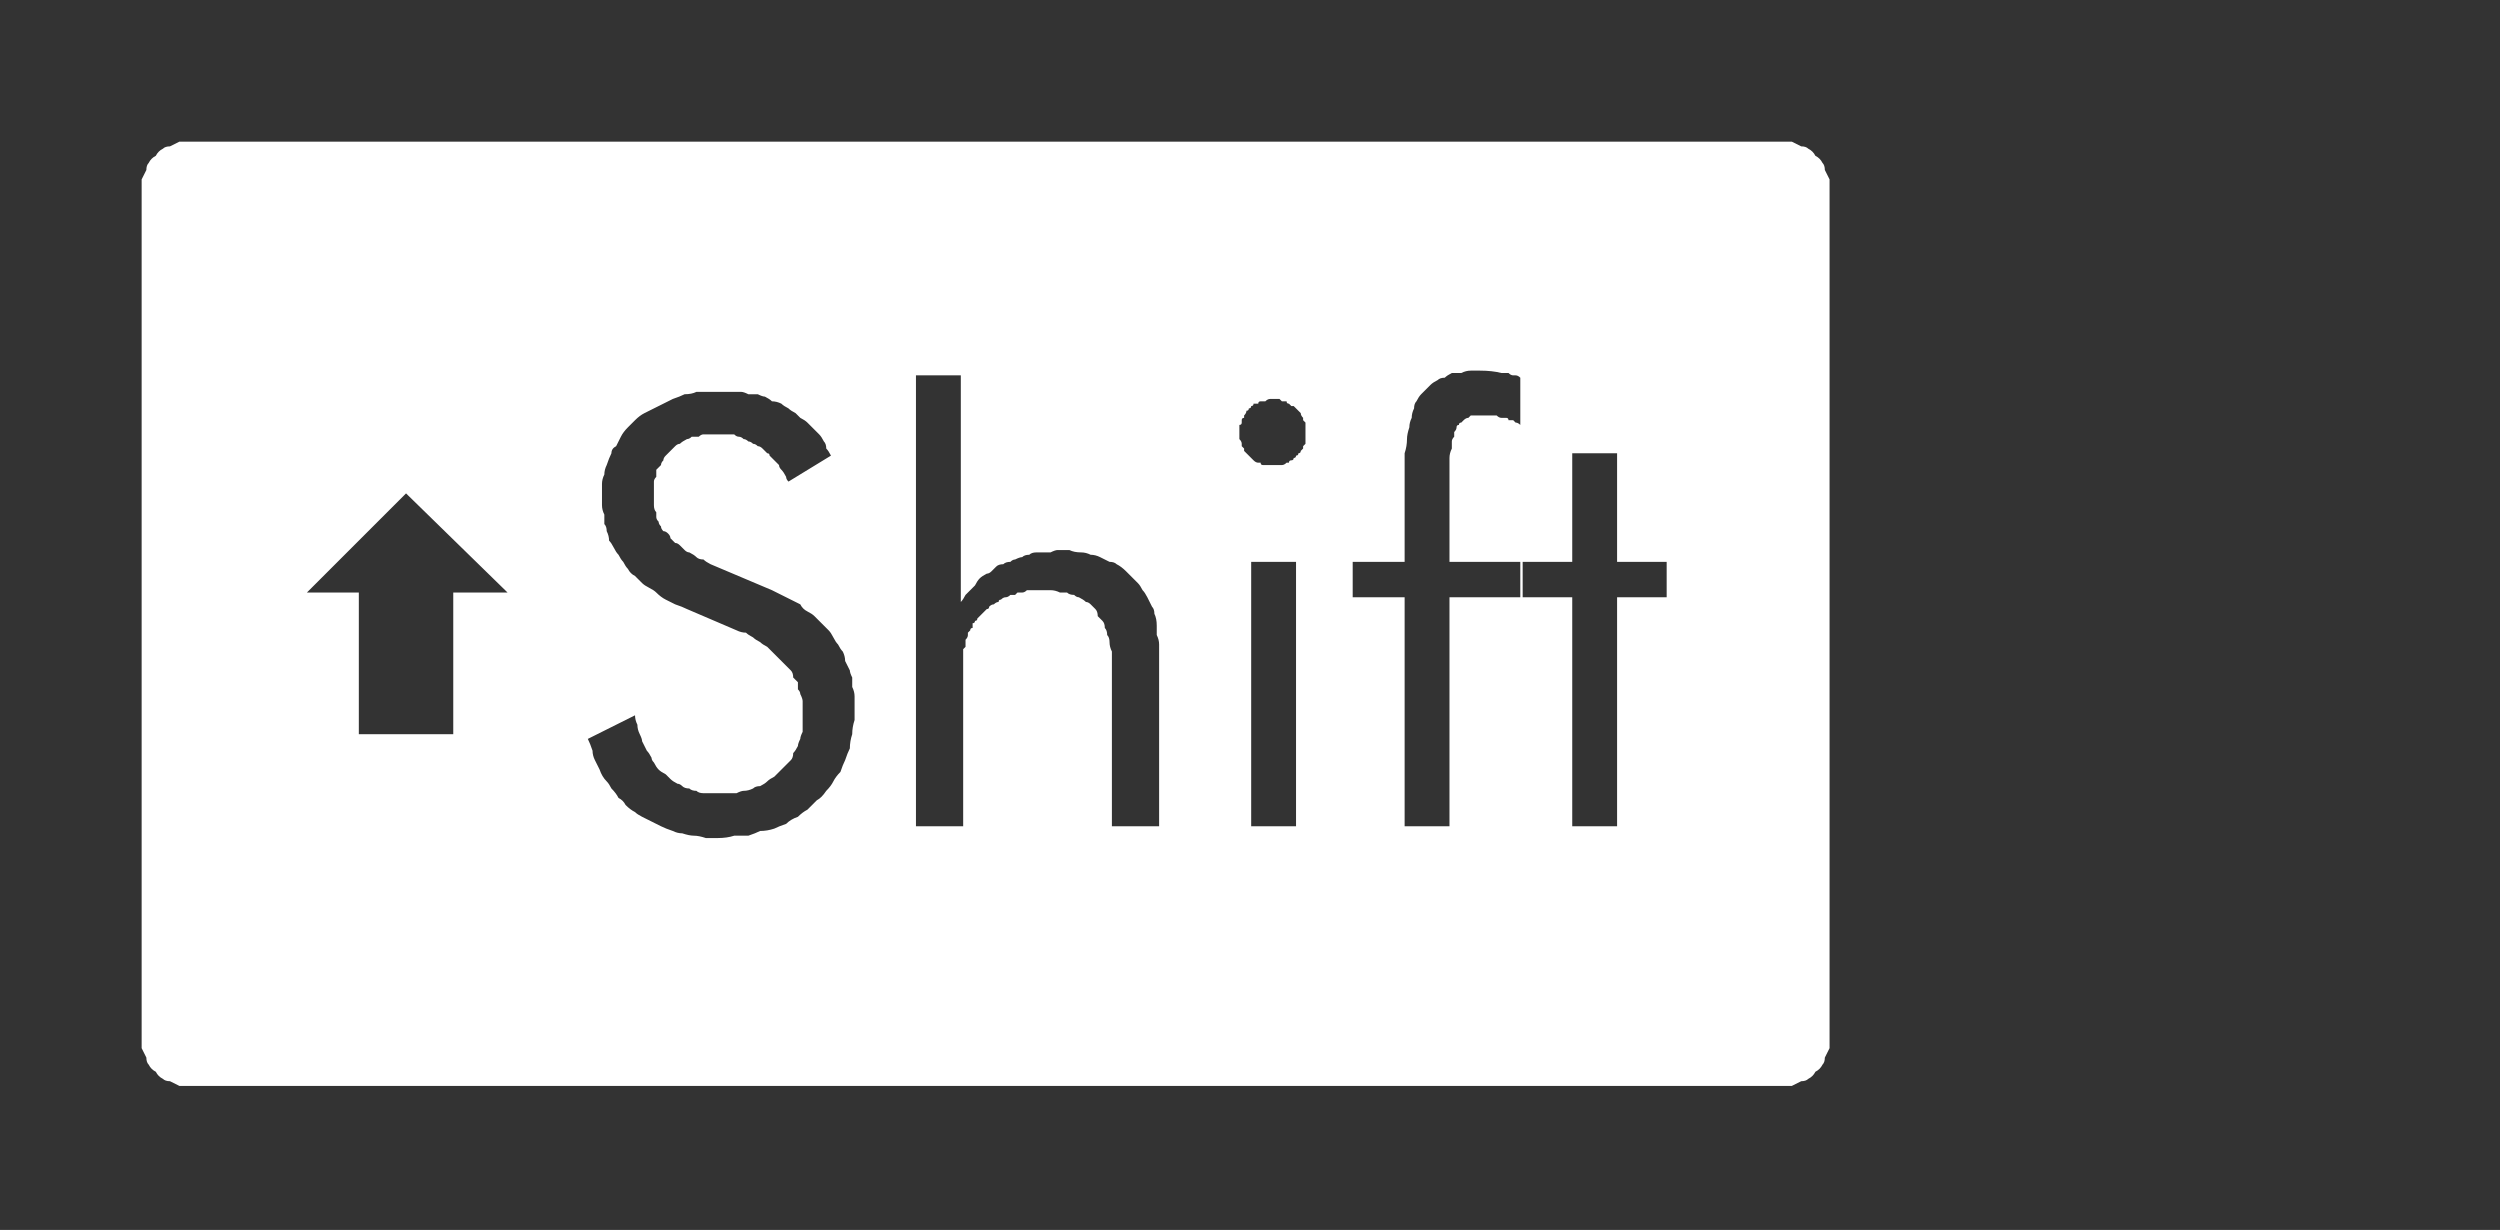 <?xml version="1.0" encoding="UTF-8" standalone="no"?>
<svg xmlns:ffdec="https://www.free-decompiler.com/flash" xmlns:xlink="http://www.w3.org/1999/xlink" ffdec:objectType="frame" height="26.05px" width="52.95px" xmlns="http://www.w3.org/2000/svg">
  <rect width="100%" height="100%" fill="#333333" stroke="none"/>
  <g transform="matrix(1.0, 0.0, 0.0, 1.0, 0.0, 0.0)">
    <use ffdec:characterId="27" height="26.0" transform="matrix(1.0, 0.0, 0.0, 1.0, 0.0, 0.0)" width="41.75" xlink:href="#shape0"/>
    <use ffdec:characterId="73" height="14.4" transform="matrix(1.0, 0.0, 0.0, 1.0, 6.0, 5.75)" width="31.35" xlink:href="#shape1"/>
    <use ffdec:characterId="207" height="26.0" transform="matrix(1.0, 0.0, 0.0, 1.0, 0.0, 0.0)" width="41.75" xlink:href="#shape2"/>
  </g>
  <defs>
    <g id="shape0" transform="matrix(1.0, 0.0, 0.0, 1.0, 0.0, 0.0)">
      <path d="M41.75 19.4 Q41.75 22.15 39.8 24.05 37.9 26.0 35.15 26.0 L6.55 26.0 Q3.9 26.0 1.95 24.05 0.0 22.15 0.0 19.4 L0.0 6.6 Q0.0 3.9 1.95 1.95 3.9 0.0 6.55 0.0 L35.15 0.0 Q37.9 0.0 39.8 1.95 41.75 3.9 41.75 6.6 L41.75 19.4 M40.45 6.6 Q40.45 4.4 38.9 2.8 37.3 1.3 35.15 1.3 L6.55 1.3 Q4.4 1.3 2.8 2.8 1.3 4.4 1.3 6.6 L1.3 19.4 Q1.3 21.55 2.8 23.15 4.4 24.7 6.55 24.7 L35.15 24.7 Q37.3 24.7 38.9 23.15 40.45 21.55 40.45 19.4 L40.45 6.6" fill="#000000" fill-opacity="0.0" fill-rule="evenodd" stroke="none"/>
      <path d="M35.15 2.9 L6.55 2.9 Q5.1 2.9 3.95 4.0 2.9 5.1 2.9 6.6 L2.9 19.4 Q2.9 20.9 3.95 22.0 5.1 23.05 6.55 23.05 L35.15 23.05 Q36.65 23.05 37.7 22.0 38.8 20.9 38.8 19.4 L38.8 6.6 Q38.8 5.1 37.75 4.0 36.65 2.9 35.15 2.9 M38.9 2.8 Q40.45 4.4 40.45 6.6 L40.45 19.4 Q40.45 21.55 38.9 23.15 37.3 24.7 35.15 24.7 L6.55 24.7 Q4.4 24.7 2.8 23.15 1.3 21.55 1.3 19.4 L1.3 6.6 Q1.3 4.4 2.8 2.8 4.4 1.3 6.55 1.3 L35.15 1.3 Q37.3 1.3 38.9 2.8" fill="#a6a8ab" fill-opacity="0.0" fill-rule="evenodd" stroke="none"/>
      <path d="M38.85 6.6 L38.85 19.4 Q38.85 20.9 37.7 22.0 36.65 23.1 35.15 23.1 L6.6 23.1 Q5.1 23.1 4.0 22.0 2.9 20.9 2.9 19.4 L2.9 6.6 Q2.9 5.1 4.0 4.0 5.1 2.95 6.6 2.95 L35.15 2.95 Q36.65 2.95 37.75 4.0 38.85 5.1 38.85 6.6" fill="#000000" fill-opacity="0.0" fill-rule="evenodd" stroke="none"/>
    </g>
    <g id="shape1" transform="matrix(1.0, 0.0, 0.0, 1.0, 0.0, 0.0)">
      <path d="M4.95 8.1 L3.6 8.1 3.6 12.2 1.4 12.2 1.4 8.1 0.0 8.1 0.05 8.05 2.5 2.2 4.95 8.05 4.95 8.1 M12.25 3.0 L11.5 2.85 Q10.8 2.9 10.4 3.35 10.0 3.8 10.0 4.5 L10.1 5.25 10.45 5.9 11.75 7.3 12.7 8.4 13.35 9.6 13.55 11.05 Q13.55 12.0 13.2 12.75 L12.15 13.95 10.55 14.4 9.55 14.25 8.7 13.8 8.7 12.1 9.45 12.55 10.35 12.75 11.2 12.5 11.7 11.85 11.85 10.95 Q11.85 10.2 11.5 9.65 L10.6 8.6 9.55 7.55 8.65 6.25 Q8.3 5.55 8.25 4.55 8.25 3.65 8.6 2.9 8.9 2.15 9.55 1.7 10.2 1.25 11.15 1.25 L12.1 1.35 12.95 1.7 12.95 3.4 12.25 3.0 M16.65 6.15 L17.0 5.85 17.5 5.6 18.05 5.55 Q18.9 5.55 19.3 5.95 L19.75 7.05 19.8 8.35 19.8 14.25 18.2 14.25 18.2 8.3 18.15 7.7 17.9 7.15 17.25 6.95 Q16.75 6.95 16.55 7.3 16.35 7.6 16.3 8.05 L16.3 8.9 16.3 14.25 14.7 14.25 14.7 0.15 16.3 0.15 16.3 6.65 16.35 6.65 16.65 6.15 M21.3 5.65 L22.9 5.65 22.9 14.25 21.3 14.25 21.3 5.65 M22.85 2.3 L23.15 3.05 22.85 3.8 22.1 4.15 21.35 3.8 21.0 3.05 Q21.05 2.6 21.35 2.3 21.65 2.0 22.1 2.0 22.55 2.0 22.85 2.3 M27.1 1.7 L26.55 1.9 26.35 2.45 26.35 3.1 26.35 5.65 27.7 5.65 27.7 6.95 26.35 6.95 26.35 14.25 24.75 14.25 24.75 6.95 23.95 6.95 23.95 5.65 24.75 5.65 24.75 2.9 24.85 1.5 Q24.95 0.85 25.4 0.4 25.8 0.0 26.7 0.0 L27.25 0.05 27.75 0.25 27.75 1.9 27.45 1.75 27.1 1.7 M30.5 3.25 L30.5 5.65 31.35 5.65 31.35 6.95 30.5 6.95 30.5 14.25 28.9 14.25 28.9 6.95 28.05 6.95 28.05 5.65 28.9 5.65 28.9 3.25 30.5 3.25" fill="#000000" fill-opacity="0.0" fill-rule="evenodd" stroke="none"/>
    </g>
    <g id="shape2" transform="matrix(1.0, 0.0, 0.0, 1.0, 0.0, 0.0)">
      <path d="M4.0 3.0 Q3.9 3.0 3.8 3.0 3.7 3.05 3.6 3.1 3.5 3.1 3.45 3.15 3.35 3.2 3.3 3.3 3.2 3.35 3.15 3.45 3.1 3.5 3.1 3.6 3.05 3.7 3.0 3.8 3.0 3.9 3.0 4.0 L3.0 22.0 Q3.0 22.1 3.0 22.2 3.05 22.3 3.1 22.4 3.1 22.5 3.15 22.55 3.2 22.65 3.3 22.7 3.35 22.8 3.45 22.85 3.5 22.9 3.6 22.9 3.7 22.95 3.8 23.0 3.9 23.0 4.0 23.0 L37.75 23.0 Q37.85 23.0 37.95 23.0 38.05 22.95 38.15 22.9 38.25 22.9 38.3 22.85 38.4 22.8 38.45 22.7 38.55 22.65 38.6 22.55 38.65 22.5 38.65 22.4 38.7 22.3 38.75 22.2 38.75 22.1 38.75 22.0 L38.75 4.0 Q38.75 3.9 38.75 3.8 38.7 3.7 38.65 3.6 38.65 3.5 38.6 3.45 38.55 3.35 38.45 3.3 38.4 3.2 38.3 3.15 38.25 3.1 38.15 3.1 38.05 3.05 37.95 3.0 37.85 3.0 37.75 3.0 L4.0 3.0 4.0 3.0 M31.35 7.85 Q31.6 7.85 31.8 7.9 31.85 7.9 31.9 7.9 31.9 7.9 31.95 7.9 32.0 7.95 32.05 7.95 32.1 7.95 32.1 7.95 32.15 7.95 32.2 8.0 L32.2 9.0 Q32.15 8.95 32.1 8.95 32.1 8.95 32.05 8.9 32.0 8.9 31.95 8.9 31.95 8.85 31.9 8.85 31.85 8.85 31.8 8.85 31.75 8.85 31.7 8.8 31.7 8.8 31.65 8.8 31.6 8.8 31.55 8.8 31.5 8.8 31.45 8.8 31.4 8.8 31.35 8.8 31.3 8.8 31.25 8.8 31.2 8.8 31.15 8.8 31.1 8.85 31.1 8.85 31.05 8.85 31.0 8.9 31.0 8.9 30.95 8.95 30.9 8.95 30.9 9.0 30.85 9.0 30.85 9.05 30.85 9.1 30.8 9.15 30.8 9.15 30.8 9.25 30.75 9.3 30.75 9.35 30.75 9.45 30.75 9.5 30.7 9.6 30.7 9.7 30.7 9.8 30.7 9.9 30.7 10.0 30.7 10.1 30.7 10.25 30.7 10.4 L30.7 11.9 32.2 11.9 32.2 12.65 30.7 12.65 30.7 17.5 29.75 17.5 29.75 12.65 28.65 12.65 28.65 11.9 29.75 11.9 29.75 10.25 Q29.75 10.05 29.75 9.9 29.75 9.75 29.75 9.6 29.8 9.45 29.8 9.3 29.8 9.2 29.85 9.05 29.85 8.95 29.9 8.85 29.9 8.75 29.95 8.65 29.95 8.55 30.0 8.5 30.05 8.4 30.1 8.35 30.15 8.3 30.2 8.25 30.25 8.2 30.3 8.15 30.35 8.1 30.45 8.05 30.5 8.0 30.6 8.0 30.65 7.95 30.75 7.9 30.85 7.9 30.95 7.9 31.05 7.85 31.15 7.85 31.25 7.85 31.35 7.85 L31.35 7.85 M19.4 7.95 L20.35 7.95 20.35 12.75 Q20.4 12.7 20.45 12.6 20.5 12.55 20.55 12.5 20.6 12.45 20.65 12.4 20.7 12.3 20.75 12.25 20.8 12.2 20.9 12.15 20.95 12.15 21.0 12.1 21.05 12.05 21.1 12.0 21.15 11.95 21.25 11.95 21.3 11.9 21.4 11.9 21.45 11.85 21.5 11.85 21.6 11.8 21.65 11.8 21.7 11.75 21.8 11.75 21.85 11.7 21.95 11.7 22.0 11.7 22.1 11.7 22.15 11.7 22.25 11.7 22.35 11.65 22.4 11.65 22.55 11.65 22.65 11.65 22.75 11.7 22.9 11.7 23.0 11.7 23.1 11.75 23.2 11.75 23.3 11.8 23.4 11.85 23.5 11.9 23.6 11.9 23.65 11.95 23.75 12.0 23.85 12.1 23.9 12.15 23.95 12.2 24.0 12.25 24.1 12.35 24.15 12.4 24.2 12.5 24.25 12.55 24.3 12.65 24.35 12.75 24.4 12.85 24.45 12.9 24.45 13.0 24.5 13.1 24.5 13.25 24.5 13.35 24.5 13.45 24.55 13.55 24.55 13.65 L24.55 17.5 23.55 17.5 23.55 14.2 Q23.55 14.1 23.55 14.0 23.55 13.9 23.55 13.8 23.5 13.7 23.5 13.6 23.5 13.5 23.45 13.45 23.45 13.35 23.4 13.3 23.4 13.2 23.35 13.15 23.3 13.1 23.25 13.05 23.25 12.95 23.2 12.9 23.15 12.85 23.1 12.8 23.05 12.75 23.0 12.75 22.95 12.7 22.85 12.65 22.8 12.65 22.75 12.6 22.65 12.6 22.6 12.55 22.5 12.55 22.45 12.55 22.35 12.5 22.25 12.5 22.15 12.5 22.1 12.5 22.05 12.5 22.0 12.5 21.95 12.5 21.9 12.5 21.8 12.5 21.75 12.5 21.7 12.55 21.65 12.55 21.6 12.55 21.55 12.55 21.5 12.6 21.5 12.6 21.45 12.6 21.4 12.6 21.35 12.65 21.3 12.65 21.25 12.65 21.2 12.7 21.15 12.7 21.15 12.75 21.1 12.75 21.05 12.8 21.0 12.8 20.95 12.85 20.95 12.9 20.9 12.9 20.85 12.95 20.85 12.95 20.8 13.0 20.75 13.05 20.75 13.05 20.7 13.1 20.7 13.15 20.65 13.15 20.65 13.2 20.6 13.2 20.6 13.25 20.6 13.3 20.55 13.3 20.55 13.35 20.55 13.35 20.5 13.4 20.5 13.45 20.5 13.45 20.5 13.5 20.45 13.55 20.45 13.55 20.45 13.6 20.45 13.65 20.45 13.7 20.45 13.7 20.4 13.75 20.4 13.8 20.4 13.9 20.4 13.95 20.4 14.0 20.4 14.05 20.4 14.1 20.4 14.2 20.4 14.25 20.4 14.35 20.4 14.4 20.4 14.5 20.4 14.6 L20.4 17.5 19.4 17.5 19.4 7.95 19.4 7.95 M15.3 8.3 Q15.4 8.3 15.5 8.3 15.6 8.3 15.7 8.3 15.75 8.3 15.85 8.35 15.95 8.35 16.05 8.35 16.15 8.4 16.2 8.4 16.3 8.45 16.35 8.5 16.45 8.5 16.55 8.55 16.6 8.6 16.7 8.65 16.75 8.7 16.85 8.75 16.9 8.8 16.95 8.85 17.05 8.9 17.1 8.95 17.15 9.0 17.2 9.05 17.25 9.1 17.35 9.2 17.4 9.25 17.45 9.35 17.5 9.4 17.5 9.5 17.55 9.55 17.6 9.65 L16.7 10.2 Q16.65 10.15 16.65 10.1 16.6 10.0 16.55 9.95 16.5 9.9 16.5 9.85 16.45 9.8 16.4 9.75 16.35 9.7 16.3 9.65 16.3 9.6 16.25 9.6 16.2 9.55 16.15 9.5 16.1 9.45 16.05 9.45 16.0 9.4 15.95 9.4 15.9 9.35 15.85 9.35 15.8 9.3 15.75 9.3 15.7 9.25 15.65 9.25 15.6 9.25 15.55 9.2 15.5 9.2 15.45 9.2 15.4 9.2 15.3 9.2 15.25 9.2 15.2 9.2 15.15 9.2 15.05 9.2 15.0 9.2 14.9 9.2 14.85 9.2 14.8 9.25 14.7 9.25 14.65 9.25 14.6 9.3 14.55 9.3 14.45 9.35 14.4 9.4 14.35 9.4 14.3 9.45 14.25 9.5 14.2 9.55 14.15 9.6 14.1 9.65 14.05 9.7 14.05 9.75 14.0 9.8 14.0 9.85 13.95 9.9 13.9 9.95 13.9 10.0 13.9 10.1 13.85 10.15 13.85 10.2 13.85 10.3 13.85 10.35 13.85 10.4 13.85 10.5 13.85 10.55 13.85 10.6 13.85 10.65 13.85 10.7 13.85 10.8 13.9 10.85 13.9 10.9 13.9 10.95 13.9 11.0 13.95 11.05 13.95 11.1 14.0 11.15 14.0 11.2 14.05 11.25 14.1 11.25 14.15 11.3 14.2 11.35 14.2 11.4 14.25 11.45 14.3 11.5 14.35 11.5 14.4 11.55 14.45 11.6 14.5 11.65 14.55 11.7 14.6 11.7 14.7 11.75 14.75 11.8 14.8 11.85 14.9 11.85 14.95 11.9 15.05 11.95 L16.35 12.5 Q16.45 12.55 16.55 12.6 16.65 12.65 16.75 12.7 16.85 12.75 16.95 12.8 17.0 12.9 17.1 12.95 17.2 13.0 17.25 13.05 17.35 13.15 17.4 13.2 17.45 13.25 17.55 13.35 17.6 13.4 17.65 13.5 17.7 13.6 17.75 13.65 17.8 13.75 17.85 13.8 17.9 13.9 17.9 14.0 17.95 14.1 18.0 14.2 18.0 14.25 18.05 14.35 18.05 14.45 18.05 14.55 18.1 14.65 18.1 14.75 18.1 14.85 18.1 14.95 18.1 15.1 18.1 15.25 18.05 15.4 18.05 15.55 18.0 15.7 18.0 15.85 17.95 15.95 17.9 16.1 17.85 16.2 17.8 16.35 17.7 16.45 17.65 16.55 17.6 16.65 17.5 16.75 17.4 16.9 17.3 16.95 17.2 17.05 17.1 17.15 17.0 17.2 16.9 17.3 16.75 17.35 16.65 17.45 16.5 17.5 16.4 17.55 16.25 17.6 16.1 17.6 16.0 17.65 15.85 17.7 15.7 17.7 15.55 17.7 15.4 17.75 15.2 17.75 15.05 17.75 14.95 17.75 14.8 17.7 14.7 17.7 14.6 17.7 14.45 17.65 14.35 17.65 14.25 17.6 14.1 17.55 14.0 17.5 13.9 17.45 13.8 17.4 13.7 17.35 13.6 17.3 13.5 17.25 13.45 17.2 13.35 17.15 13.25 17.05 13.2 16.95 13.1 16.9 13.05 16.8 12.95 16.7 12.9 16.6 12.85 16.55 12.75 16.45 12.7 16.3 12.65 16.2 12.6 16.1 12.55 16.0 12.55 15.9 12.5 15.75 12.45 15.65 L13.45 15.15 Q13.45 15.25 13.5 15.35 13.5 15.45 13.55 15.55 13.6 15.65 13.6 15.7 13.65 15.8 13.7 15.9 13.75 15.95 13.8 16.05 13.8 16.1 13.85 16.15 13.9 16.25 13.95 16.3 14.0 16.35 14.1 16.4 14.15 16.45 14.2 16.5 14.25 16.55 14.35 16.6 14.4 16.6 14.45 16.65 14.5 16.7 14.6 16.7 14.65 16.75 14.75 16.75 14.8 16.8 14.9 16.8 14.95 16.8 15.05 16.8 15.15 16.8 15.2 16.8 15.3 16.8 15.4 16.8 15.5 16.8 15.6 16.8 15.7 16.75 15.75 16.75 15.85 16.75 15.95 16.7 16.0 16.65 16.1 16.65 16.2 16.6 16.25 16.55 16.3 16.5 16.4 16.45 16.45 16.4 16.5 16.35 16.55 16.3 16.6 16.25 16.7 16.15 16.75 16.1 16.8 16.05 16.8 15.95 16.85 15.9 16.9 15.8 16.9 15.75 16.95 15.65 16.95 15.6 17.0 15.5 17.0 15.4 17.0 15.35 17.0 15.25 17.0 15.15 17.0 15.05 17.0 15.0 17.0 14.95 17.0 14.85 17.0 14.8 16.95 14.7 16.95 14.65 16.9 14.6 16.9 14.5 16.9 14.45 16.85 14.4 16.8 14.35 16.8 14.25 16.75 14.2 16.7 14.15 16.65 14.1 16.6 14.05 16.55 14.0 16.5 13.95 16.45 13.9 16.4 13.85 16.35 13.8 16.3 13.75 16.25 13.7 16.15 13.65 16.1 13.6 16.0 13.55 15.95 13.5 15.85 13.45 15.8 13.4 15.7 13.4 15.6 13.35 L14.55 12.9 Q14.45 12.85 14.3 12.8 14.2 12.75 14.1 12.7 14.0 12.65 13.9 12.55 13.85 12.5 13.75 12.45 13.65 12.4 13.6 12.35 13.5 12.25 13.45 12.2 13.35 12.15 13.3 12.05 13.25 12.0 13.2 11.9 13.15 11.85 13.1 11.75 13.05 11.7 13.0 11.6 12.95 11.5 12.9 11.45 12.9 11.35 12.85 11.25 12.85 11.15 12.8 11.1 12.8 11.0 12.8 10.9 12.75 10.8 12.75 10.7 12.75 10.6 12.75 10.5 12.75 10.4 12.75 10.25 12.75 10.15 12.8 10.05 12.8 9.95 12.85 9.85 12.9 9.7 12.95 9.6 12.95 9.5 13.05 9.45 13.1 9.35 13.15 9.25 13.2 9.15 13.3 9.05 13.35 9.0 13.45 8.9 13.55 8.8 13.65 8.75 13.75 8.7 13.85 8.65 13.95 8.6 14.05 8.55 14.15 8.5 14.25 8.45 14.4 8.4 14.5 8.35 14.65 8.35 14.75 8.3 14.9 8.3 15.0 8.3 15.15 8.3 15.3 8.3 L15.3 8.3 M26.95 8.45 Q27.0 8.45 27.05 8.45 27.05 8.45 27.1 8.45 27.15 8.5 27.15 8.5 27.2 8.5 27.25 8.5 27.25 8.55 27.3 8.55 27.3 8.55 27.35 8.6 27.4 8.6 27.4 8.6 27.45 8.65 27.45 8.65 27.5 8.7 27.5 8.7 27.55 8.75 27.55 8.75 27.55 8.8 27.6 8.85 27.6 8.85 27.6 8.9 27.65 8.95 27.65 8.95 27.65 9.0 27.65 9.05 27.65 9.05 27.65 9.1 27.65 9.15 27.65 9.2 27.65 9.25 27.65 9.25 27.65 9.3 27.65 9.35 27.65 9.35 27.65 9.4 27.65 9.4 27.6 9.45 27.6 9.5 27.6 9.5 27.55 9.55 27.55 9.55 27.55 9.6 27.5 9.6 27.5 9.65 27.45 9.65 27.45 9.7 27.4 9.7 27.4 9.75 27.35 9.75 27.3 9.75 27.3 9.8 27.25 9.8 27.25 9.8 27.2 9.85 27.15 9.85 27.15 9.85 27.1 9.85 27.05 9.85 27.05 9.85 27.0 9.85 26.95 9.85 26.9 9.85 26.9 9.85 26.85 9.85 26.8 9.85 26.8 9.85 26.75 9.85 26.7 9.85 26.7 9.8 26.65 9.8 26.65 9.8 26.6 9.8 26.55 9.75 26.55 9.75 26.5 9.7 26.5 9.7 26.45 9.65 26.45 9.65 26.4 9.6 26.4 9.6 26.35 9.55 26.35 9.55 26.35 9.5 26.3 9.45 26.3 9.45 26.3 9.4 26.3 9.4 26.3 9.35 26.25 9.3 26.25 9.25 26.25 9.25 26.25 9.2 26.25 9.15 26.25 9.1 26.25 9.1 26.25 9.05 26.25 9.0 26.3 9.0 26.3 8.95 26.3 8.9 26.3 8.9 26.3 8.85 26.35 8.85 26.35 8.8 26.35 8.8 26.4 8.75 26.4 8.7 26.45 8.7 26.45 8.65 26.5 8.65 26.5 8.6 26.55 8.6 26.55 8.55 26.6 8.55 26.65 8.55 26.65 8.5 26.7 8.5 26.7 8.5 26.75 8.5 26.8 8.5 26.8 8.5 26.85 8.45 26.9 8.45 26.95 8.45 26.95 8.45 L26.95 8.45 M33.3 9.6 L34.25 9.6 34.25 11.9 35.3 11.9 35.3 12.65 34.25 12.65 34.25 17.5 33.3 17.5 33.3 12.65 32.25 12.65 32.25 11.9 33.3 11.9 33.3 9.6 33.3 9.6 M8.6 10.45 L10.75 12.55 9.6 12.55 9.6 15.55 7.6 15.55 7.6 12.55 6.5 12.55 8.6 10.45 8.6 10.45 M26.5 11.9 L27.45 11.9 27.45 17.5 26.5 17.5 26.5 11.9 26.5 11.9" fill="#ffffff" fill-rule="evenodd" stroke="none"/>
    </g>
  </defs>
</svg>
